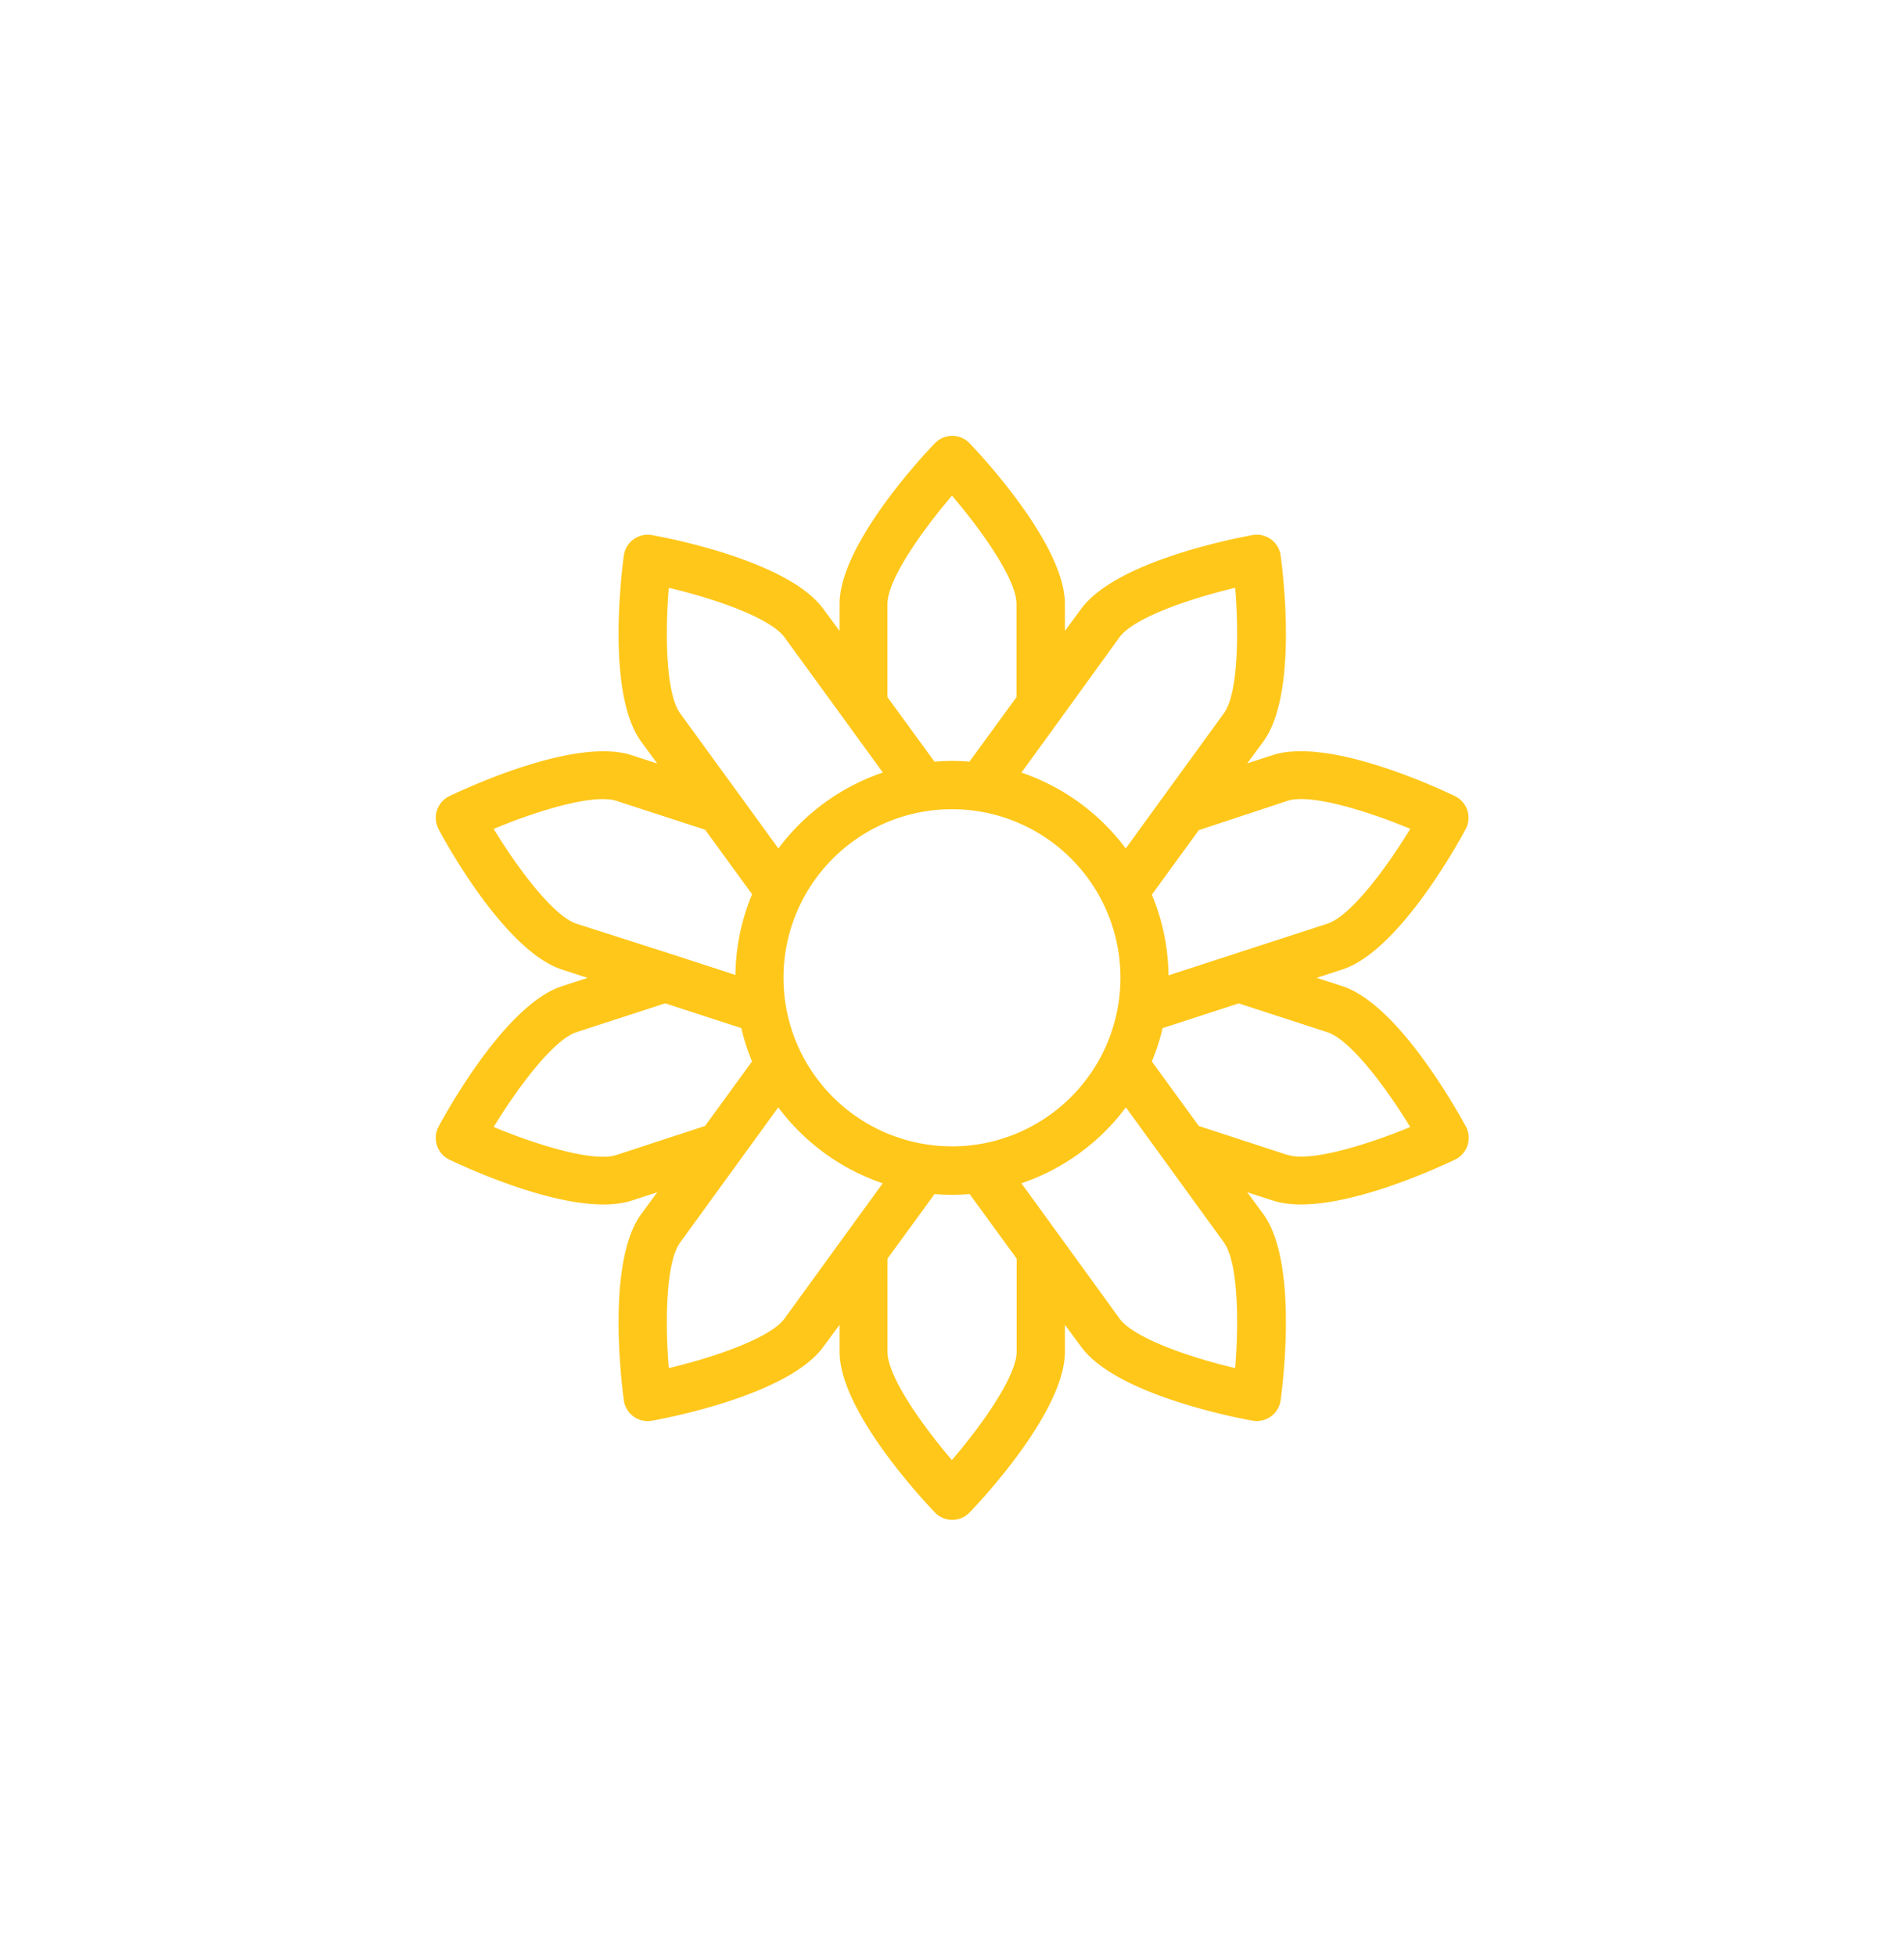 <svg xmlns="http://www.w3.org/2000/svg" viewBox="0 0 354.17 363.6"><defs><style>.cls-1{fill:#ffc71a;}.cls-2{fill:none;}</style></defs><title>Flower-W</title><g id="Layer_2" data-name="Layer 2"><g id="Layer_1-2" data-name="Layer 1"><path class="cls-1" d="M249.69,183.35l-4.78-1.55,4.78-1.55c10.21-3.32,20.9-22.31,22.94-26.08a4.48,4.48,0,0,0-2-6.16c-3.87-1.86-23.68-10.94-33.89-7.62L232,141.93l3-4.06c6.32-8.68,3.79-30.33,3.22-34.58a4.48,4.48,0,0,0-5.24-3.81c-4.22.77-25.59,5.07-31.89,13.75l-3,4.07v-5c0-10.73-14.76-26.77-17.72-29.88a4.48,4.48,0,0,0-6.48,0c-3,3.11-17.72,19.15-17.72,29.88v5l-3-4.06c-6.3-8.68-27.67-13-31.89-13.75a4.48,4.48,0,0,0-5.24,3.81c-.57,4.25-3.09,25.9,3.22,34.58l3,4.07-4.78-1.55c-10.21-3.32-30,5.77-33.89,7.62a4.48,4.48,0,0,0-2,6.16c2,3.77,12.73,22.76,22.94,26.08l4.78,1.55-4.78,1.55c-10.21,3.32-20.9,22.31-22.94,26.08a4.48,4.48,0,0,0,2,6.16c3.87,1.85,23.68,10.93,33.89,7.62l4.78-1.55-3,4.07c-6.31,8.69-3.79,30.34-3.22,34.59a4.48,4.48,0,0,0,5.24,3.81c4.22-.77,25.59-5.07,31.89-13.76l3-4.07v5c0,10.74,14.76,26.77,17.72,29.88a4.48,4.48,0,0,0,6.48,0c3-3.11,17.72-19.14,17.72-29.88v-5l3,4.06c6.3,8.69,27.67,13,31.89,13.76a4.48,4.48,0,0,0,5.24-3.81c.57-4.25,3.09-25.9-3.22-34.59l-3-4.07,4.78,1.55c10.21,3.32,30-5.77,33.89-7.62a4.48,4.48,0,0,0,2-6.16C270.59,205.66,259.9,186.67,249.69,183.35Zm-10.19-34.46c4.22-1.37,14.68,1.81,22.83,5.21-4.59,7.54-11.18,16.26-15.41,17.63l-17.87,5.81h0l-11.69,3.8a40.06,40.06,0,0,0-3.1-15l8.74-12Zm-62.42,64.24a31.34,31.34,0,1,1,31.34-31.34A31.37,31.37,0,0,1,177.08,213.14Zm31.16-94.65c2.6-3.58,12.93-7.16,21.53-9.2.71,8.8.51,19.73-2.1,23.32l-11.05,15.21h0l-7.22,9.94A40.46,40.46,0,0,0,190,143.64l7.22-9.93h0ZM177.08,92.16c5.75,6.71,12,15.67,12,20.1v17.35l-8.75,12c-1.07-.09-2.16-.14-3.25-.14s-2.18.06-3.25.14l-8.75-12V112.27C165.08,107.83,171.33,98.87,177.08,92.16ZM124.4,109.29c8.6,2,18.92,5.62,21.53,9.2L157,133.7h0l7.22,9.93a40.46,40.46,0,0,0-19.43,14.12l-7.22-9.94h0L126.5,132.6C123.89,129,123.68,118.09,124.4,109.29Zm-17.16,62.45c-4.22-1.37-10.81-10.09-15.41-17.63,8.15-3.4,18.6-6.59,22.83-5.21l16.5,5.36,8.74,12a40.06,40.06,0,0,0-3.1,15l-11.69-3.8h0Zm7.42,43c-4.22,1.37-14.67-1.81-22.83-5.21,4.6-7.54,11.19-16.26,15.41-17.63l16.49-5.36,14.16,4.6a40,40,0,0,0,2,6.2l-8.74,12Zm31.27,30.41c-2.6,3.59-12.93,7.17-21.53,9.21-.72-8.8-.51-19.73,2.1-23.33l11.05-15.21h0l7.22-9.94A40.45,40.45,0,0,0,164.2,220L157,229.9h0Zm31.16,26.33c-5.75-6.7-12-15.66-12-20.11V234l8.75-12c1.08.09,2.16.14,3.26.14s2.18-.06,3.26-.14l8.75,12v17.35C189.09,255.77,182.84,264.74,177.08,271.44Zm52.69-17.12c-8.59-2-18.92-5.62-21.53-9.21L197.19,229.9h0L190,220a40.45,40.45,0,0,0,19.43-14.12l7.22,9.94h0L227.67,231C230.28,234.59,230.48,245.52,229.77,254.32Zm9.74-39.62L223,209.35l-8.74-12a40,40,0,0,0,2-6.2l14.16-4.6,16.49,5.36c4.22,1.37,10.81,10.09,15.41,17.63C254.18,212.9,243.72,216.08,239.51,214.71Z"/><rect class="cls-2" width="354.17" height="363.6"/></g></g></svg>
